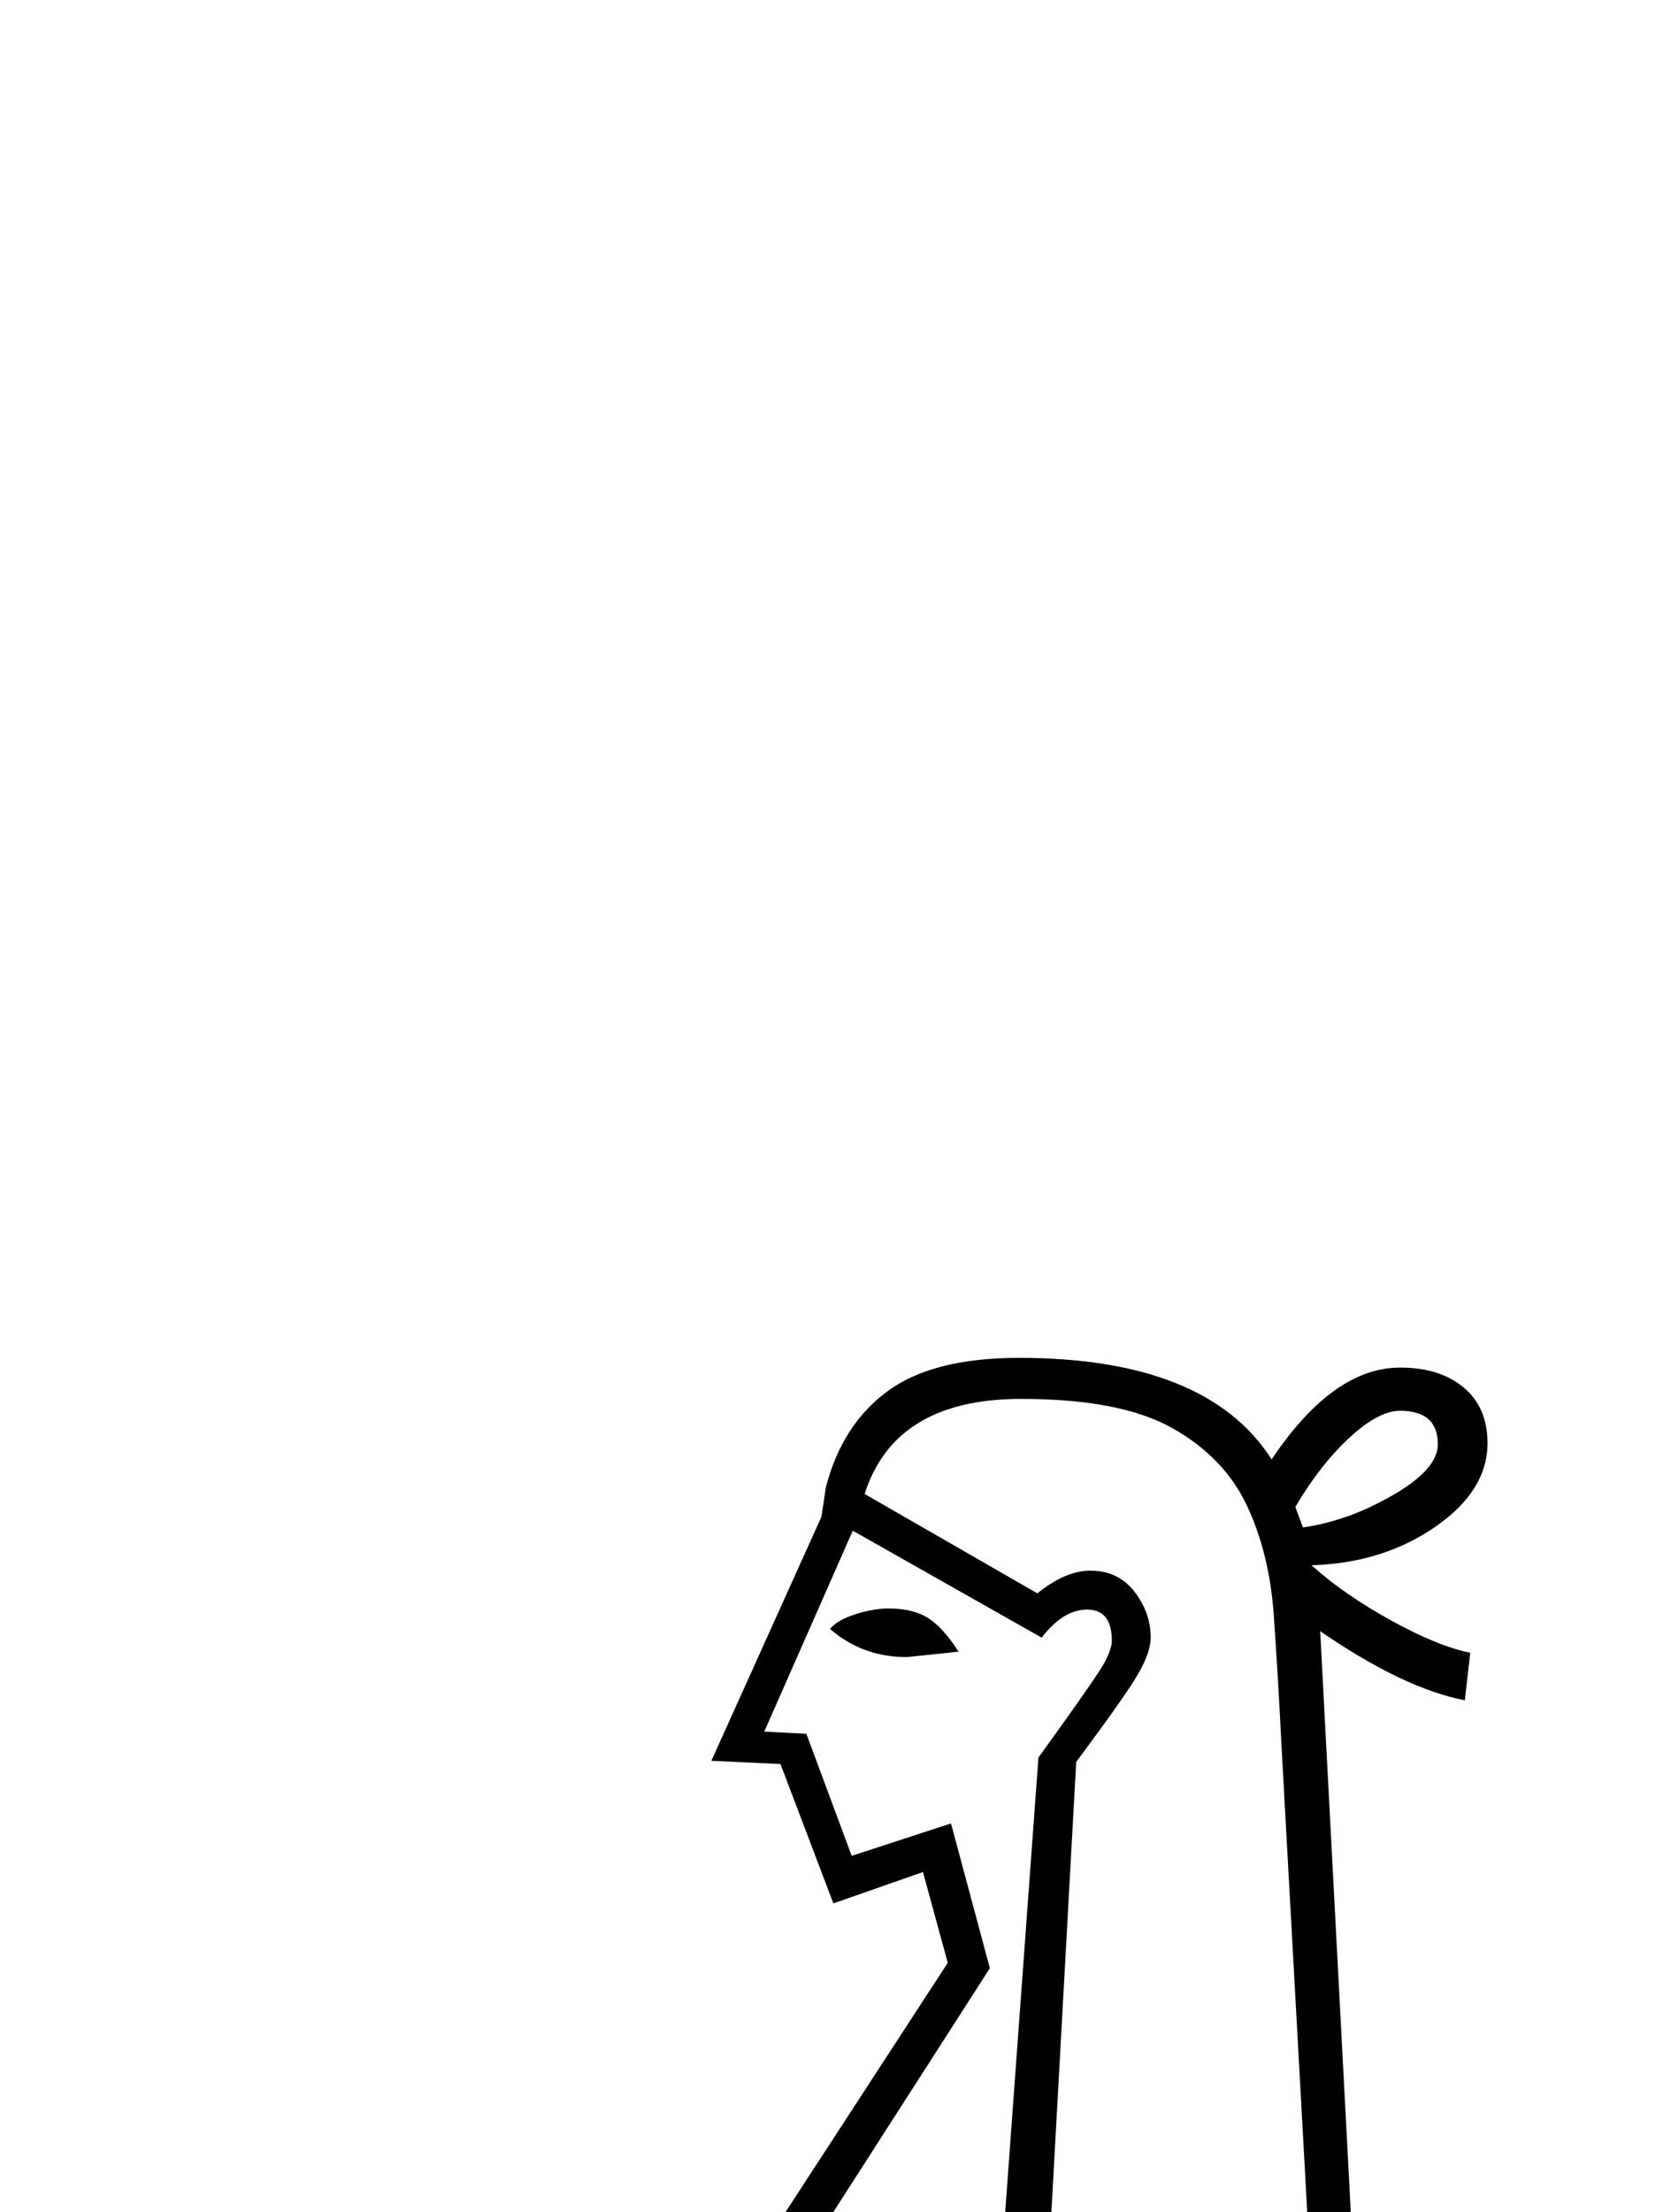 <?xml version="1.0" standalone="no"?>
<!DOCTYPE svg PUBLIC "-//W3C//DTD SVG 1.1//EN" "http://www.w3.org/Graphics/SVG/1.1/DTD/svg11.dtd" >
<svg xmlns="http://www.w3.org/2000/svg" xmlns:xlink="http://www.w3.org/1999/xlink" version="1.1" viewBox="-10 0 1548 2048">
  <g transform="scale(1, -1)" transform-origin="center">
   <path fill="currentColor"
d="M1253 1038h-74l-53 -234l-4 -216l41 -5v-389l102 -72l173 -30v-92h-182l-278 78l-404 -59q-127 -19 -202 -19q-90 0 -141.5 45t-51.5 120q0 33 13 56t43 45t144 73l93 395l-372 258l22 32l359 -249l60 256l38 -10l-63 -270l156 -109l32 91q63 166 63 247v14l-127 146
l228 350l-23 84l-83 -29l-49 129l-64 3l102 226l4 27q15 58 57 89t122 31q174 0 234 -94q57 85 119 85q37 0 59 -18.5t22 -51.5q0 -44 -48.5 -77.5t-114.5 -35.5q30 -27 73.5 -51t73.5 -30l-5 -44q-57 11 -134 64zM686 1141l126 -139q-1 -63 -21 -129t-44 -132.5
t-44.5 -133.5t-21.5 -131l405 109l5 229l51 224h-237l47 642q55 76 61.5 88.5t6.5 19.5q0 29 -23 29q-22 0 -42 -26l-175 99l-82 -186l39 -2l42 -113l92 30l36 -134zM954 1078h257l-34 616q-3 61 -7 118t-25 101.5t-69 71.5t-140 27q-117 0 -145 -88l160 -92q26 21 49 21
q26 0 41 -19.5t15 -42.5q0 -13 -11 -32.5t-58 -82.5zM1128 553h-17l-396 -109l-402 -174l86 -107l729 41v349zM1399 67l-148 18l-119 86l-754 -43l-102 124q-59 -31 -59 -85q0 -58 40 -92.5t112 -34.5q42 0 111.5 8t510.5 72l270 -82h138v29zM645 458l-1 28q0 53 17 117
l-155 107l-82 -351zM1287 2001q-20 0 -47 -25t-50 -64l7 -19q42 6 83.5 30t41.5 47q0 31 -35 31zM878 1778l-48 -5q-41 0 -71 26q6 8 23 13.5t31 5.5q23 0 37 -9t28 -31z" />
  </g>

</svg>
